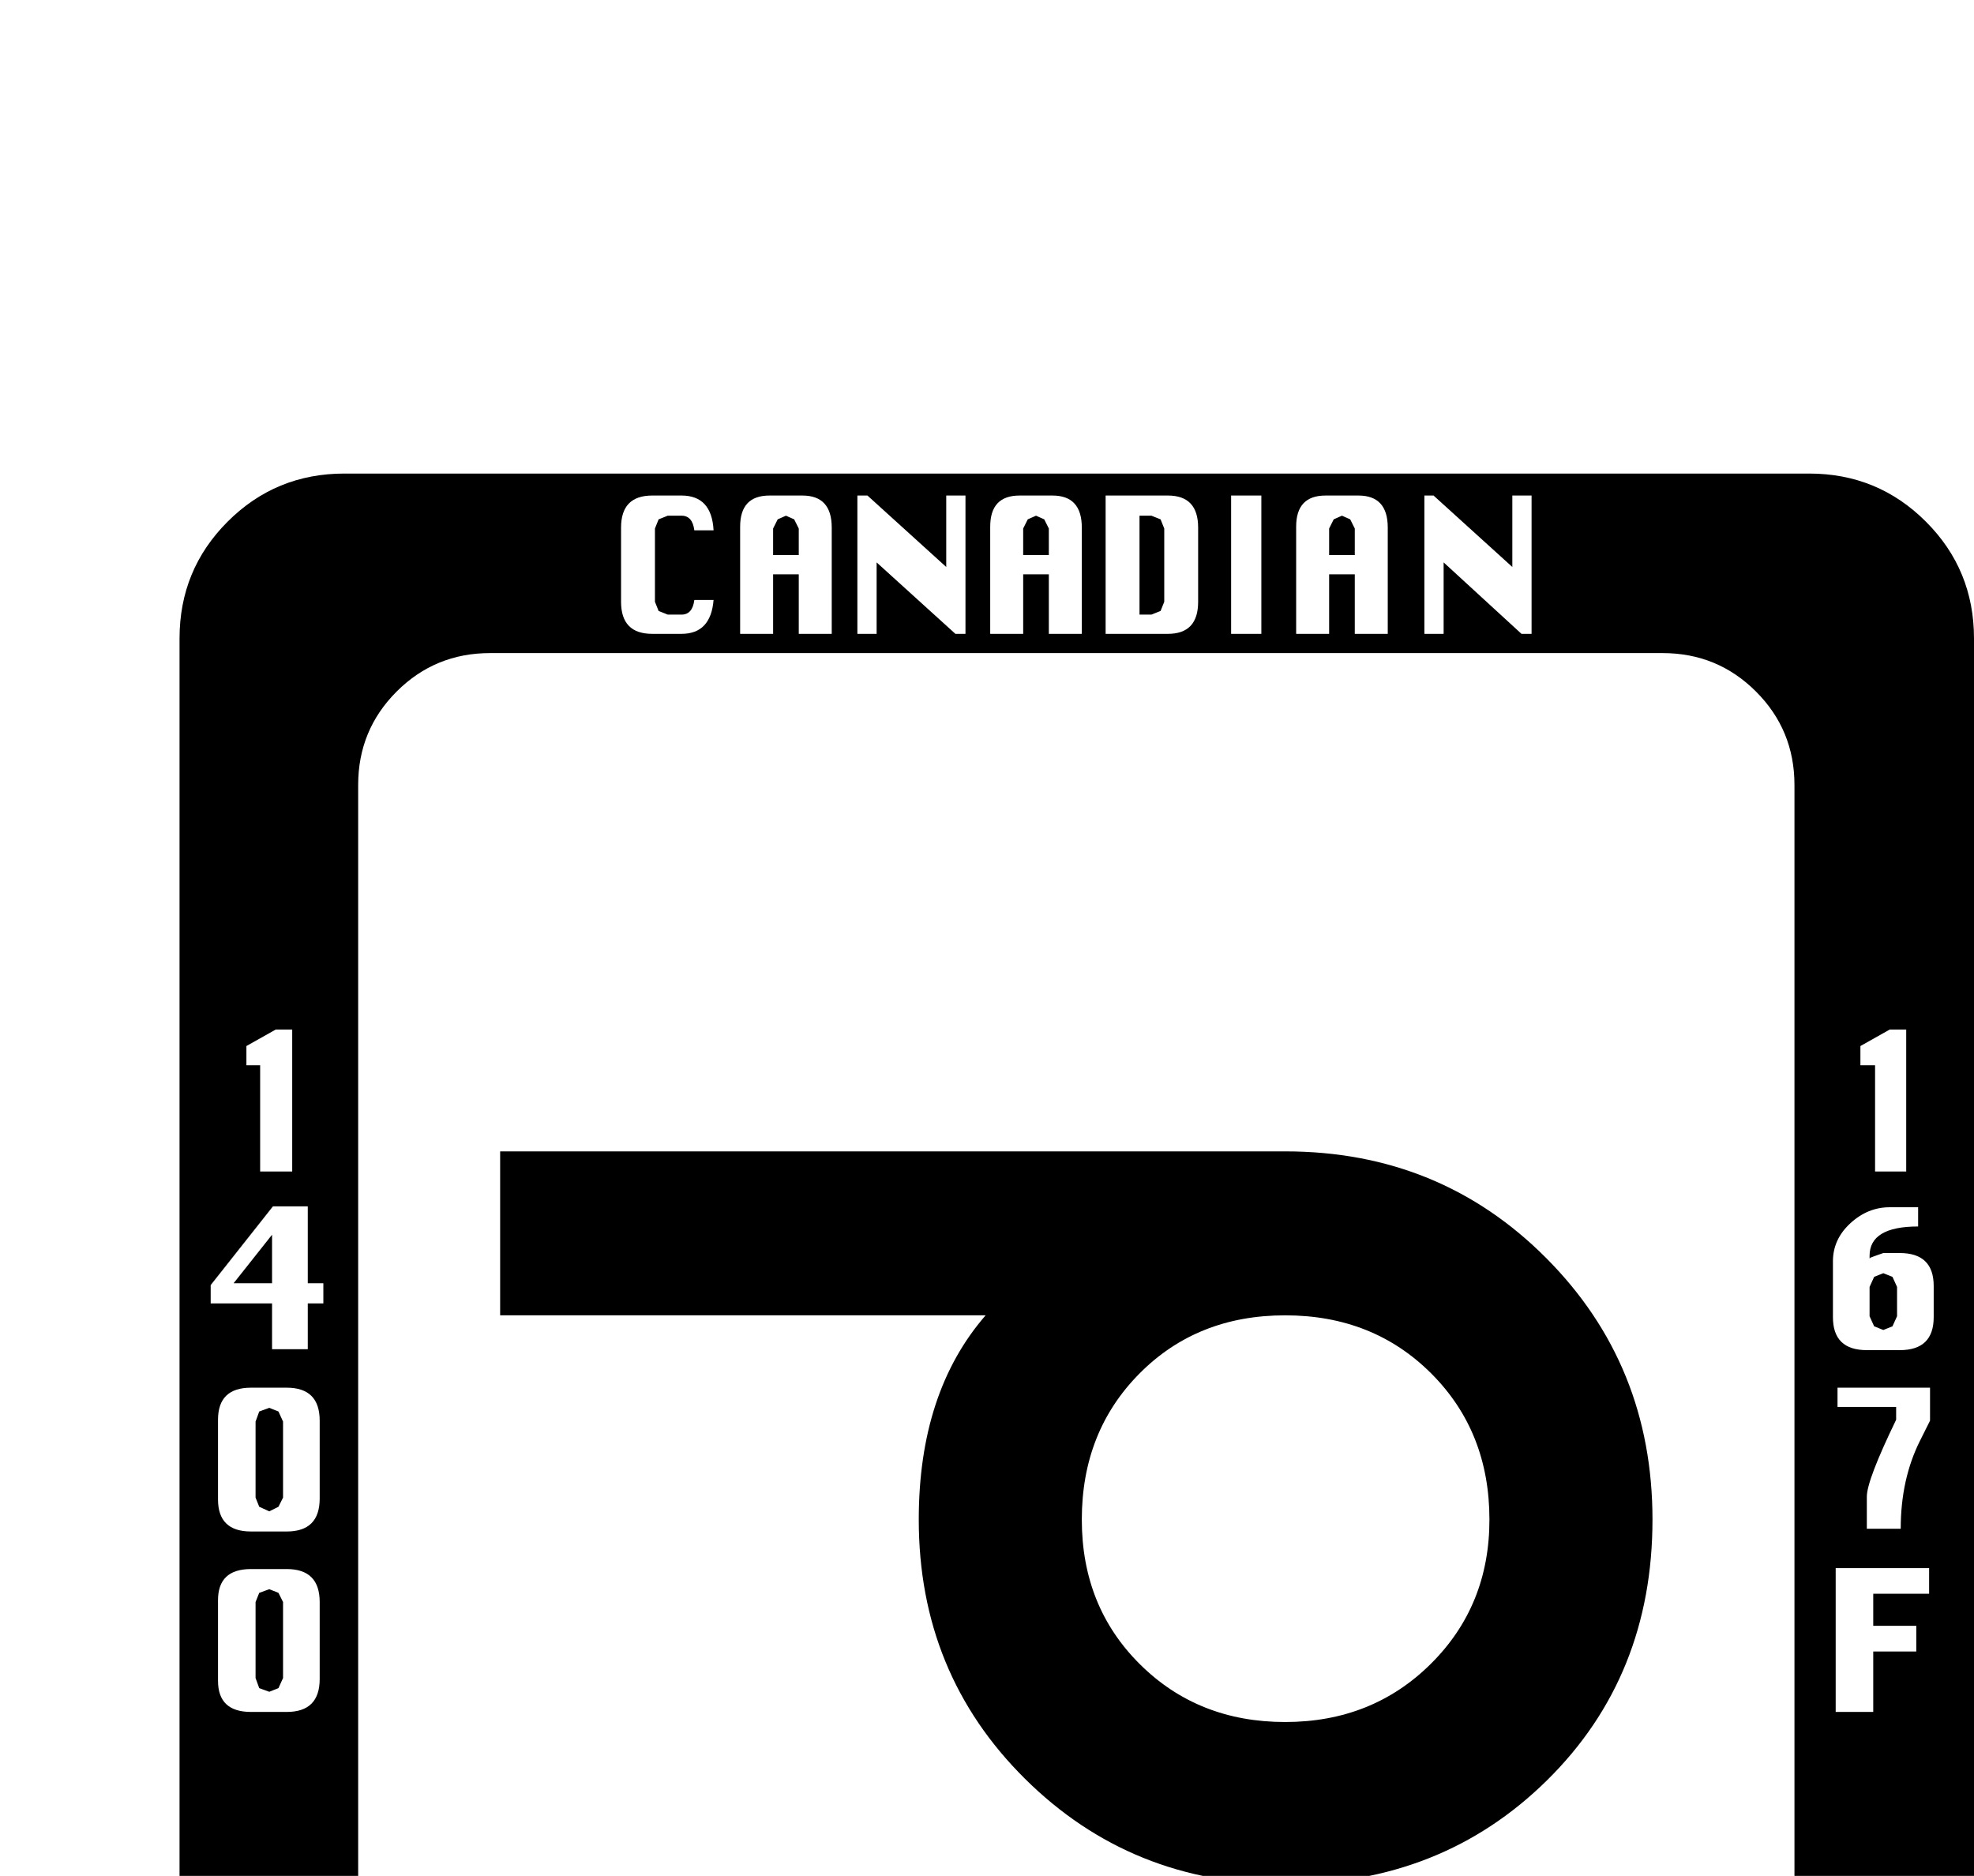 <?xml version="1.0" standalone="no"?>
<!DOCTYPE svg PUBLIC "-//W3C//DTD SVG 1.1//EN" "http://www.w3.org/Graphics/SVG/1.1/DTD/svg11.dtd" >
<svg viewBox="0 -419 2155 2048">
  <g transform="matrix(1 0 0 -1 0 1638)">
   <path fill="currentColor"
d="M2155 -239q0 -75 -52.5 -127.5t-127.5 -52.5h-1599q-75 0 -127.5 52.5t-52.5 127.5v1599q0 75 52.5 127.5t127.5 52.5h1599q75 0 127.5 -52.5t52.5 -127.5v-1599zM1672 1365v151h-21v-78l-86 78h-10v-151h21v78l85 -78h11zM2081 778v155h-18l-32 -18v-21h16v-116h34z
M1515 1365v116q0 35 -32 35h-36q-32 0 -32 -34v-117h36v65h28v-65h36zM1377 1365v151h-33v-151h33zM2111 619v34q0 36 -37 36h-18q-6 -2 -14 -5l-1 -1v3q0 32 53 32v21h-31q-24 0 -43 -17.5t-19 -41.5v-61q0 -36 37 -36h36q37 0 37 36zM1308 1400v81q0 35 -33 35h-68v-151
h68q33 0 33 35zM1181 1365v116q0 35 -32 35h-36q-32 0 -32 -34v-117h36v65h28v-65h36zM2107 506v36h-101v-21h64v-14q-32 -66 -32 -84v-35h37q0 54 21 96zM1054 1365v151h-21v-78l-86 78h-11v-151h21v78l86 -78h11zM2106 317v28h-102v-157h41v66h47v28h-47v35h61zM908 1365
v116q0 35 -32 35h-36q-32 0 -32 -34v-117h36v65h28v-65h36zM779 1402h-21q-2 -16 -14 -16h-15l-10 4l-4 10v80l4 10l10 4h15q12 0 14 -16h21q-2 38 -35 38h-32q-34 0 -34 -35v-81q0 -35 34 -35h32q32 0 35 37zM1959 -79v1279q0 60 -42 102t-102 42h-1280q-60 0 -102 -42
t-42 -102v-1279q0 -60 42 -102t102 -42h1280q60 0 102 42t42 102zM1683 -360q0 25 -24 49l-8 8q-14 14 -14 26q0 5 2 8q7 4 11 4q11 0 13 -17h20q-2 38 -32 38h-19q-32 0 -32 -35q0 -22 24 -49l8 -9q19 -21 12 -33q-6 -4 -10 -4q-3 0 -5 1l-5 2l-4 9v4h-20q0 -37 32 -37h19
q32 0 32 35zM1569 -358h-21q-2 -16 -14 -16h-15l-10 4l-4 10v80l4 10l10 4h15q12 0 14 -16h21q-2 38 -35 38h-32q-34 0 -34 -35v-81q0 -35 34 -35h32q32 0 35 37zM319 778v155h-18l-32 -18v-21h15v-116h35zM1438 -395v151h-33v-151h33zM1373 -360q0 34 -21 41q21 8 21 32
q0 43 -34 43h-66v-151h66q34 0 34 35zM353 634v22h-17v84h-38l-68 -86v-20h67v-50h39v50h17zM1242 -395v116q0 35 -33 35h-35q-32 0 -32 -34v-117h36v65h27v-65h37zM349 421v85q0 36 -36 36h-39q-36 0 -36 -35v-87q0 -35 36 -35h39q36 0 36 36zM1113 -395v21h-47v130h-36
v-151h83zM999 -395v21h-47v130h-36v-151h83zM349 224v84q0 36 -36 36h-39q-36 0 -36 -34v-88q0 -34 36 -34h39q36 0 36 36zM882 -295v51h-36v-51l-5 -10l-9 -4l-9 4l-5 10v51h-36v-51q0 -30 32 -35v-65h36v65q32 5 32 35zM750 -360q0 25 -24 49l-8 8q-14 14 -14 26q0 5 2 8
q7 4 11 4q11 0 13 -17h20q-2 38 -32 38h-19q-32 0 -32 -35q0 -22 24 -49l8 -9q19 -21 12 -33q-6 -4 -10 -4q-3 0 -5 1l-5 2l-4 9v4h-20q0 -37 32 -37h19q32 0 32 35zM1479 1451h-28v29l5 10l9 4l9 -4l5 -10v-29zM1271 1400l-4 -10l-10 -4h-13v108h13l10 -4l4 -10v-80z
M2071 620l-5 -11l-10 -4l-10 4l-5 11v32l5 11l10 4l10 -4l5 -11v-32zM1145 1451h-28v29l5 10l9 4l9 -4l5 -10v-29zM872 1451h-28v29l5 10l9 4l9 -4l5 -10v-29zM1804 398q0 -171 -115 -284.5t-286 -113.5q-168 0 -284 115t-116 283q0 139 73 223h-530v179h857
q169 0 285 -116.5t116 -285.5zM1336 -295l-4 -10l-10 -4h-13v43h13l10 -4l4 -10v-15zM1336 -360l-4 -10l-10 -4h-13v44h14q13 0 13 -14v-16zM297 656h-42l42 53v-53zM1205 -309h-27v29l4 10l10 4l9 -4l4 -10v-29zM309 422l-5 -10l-10 -5l-11 5l-4 10v83l4 11l11 4l10 -4
l5 -11v-83zM309 225l-5 -11l-10 -4l-11 4l-4 11v83l4 10l11 4l10 -4l5 -10v-83zM1626 398q0 96 -63.5 159.5t-159.5 63.5t-159 -63.5t-63 -159.5q0 -95 63.5 -158t158.5 -63t159 63.5t64 157.5z" />
  </g>

</svg>
